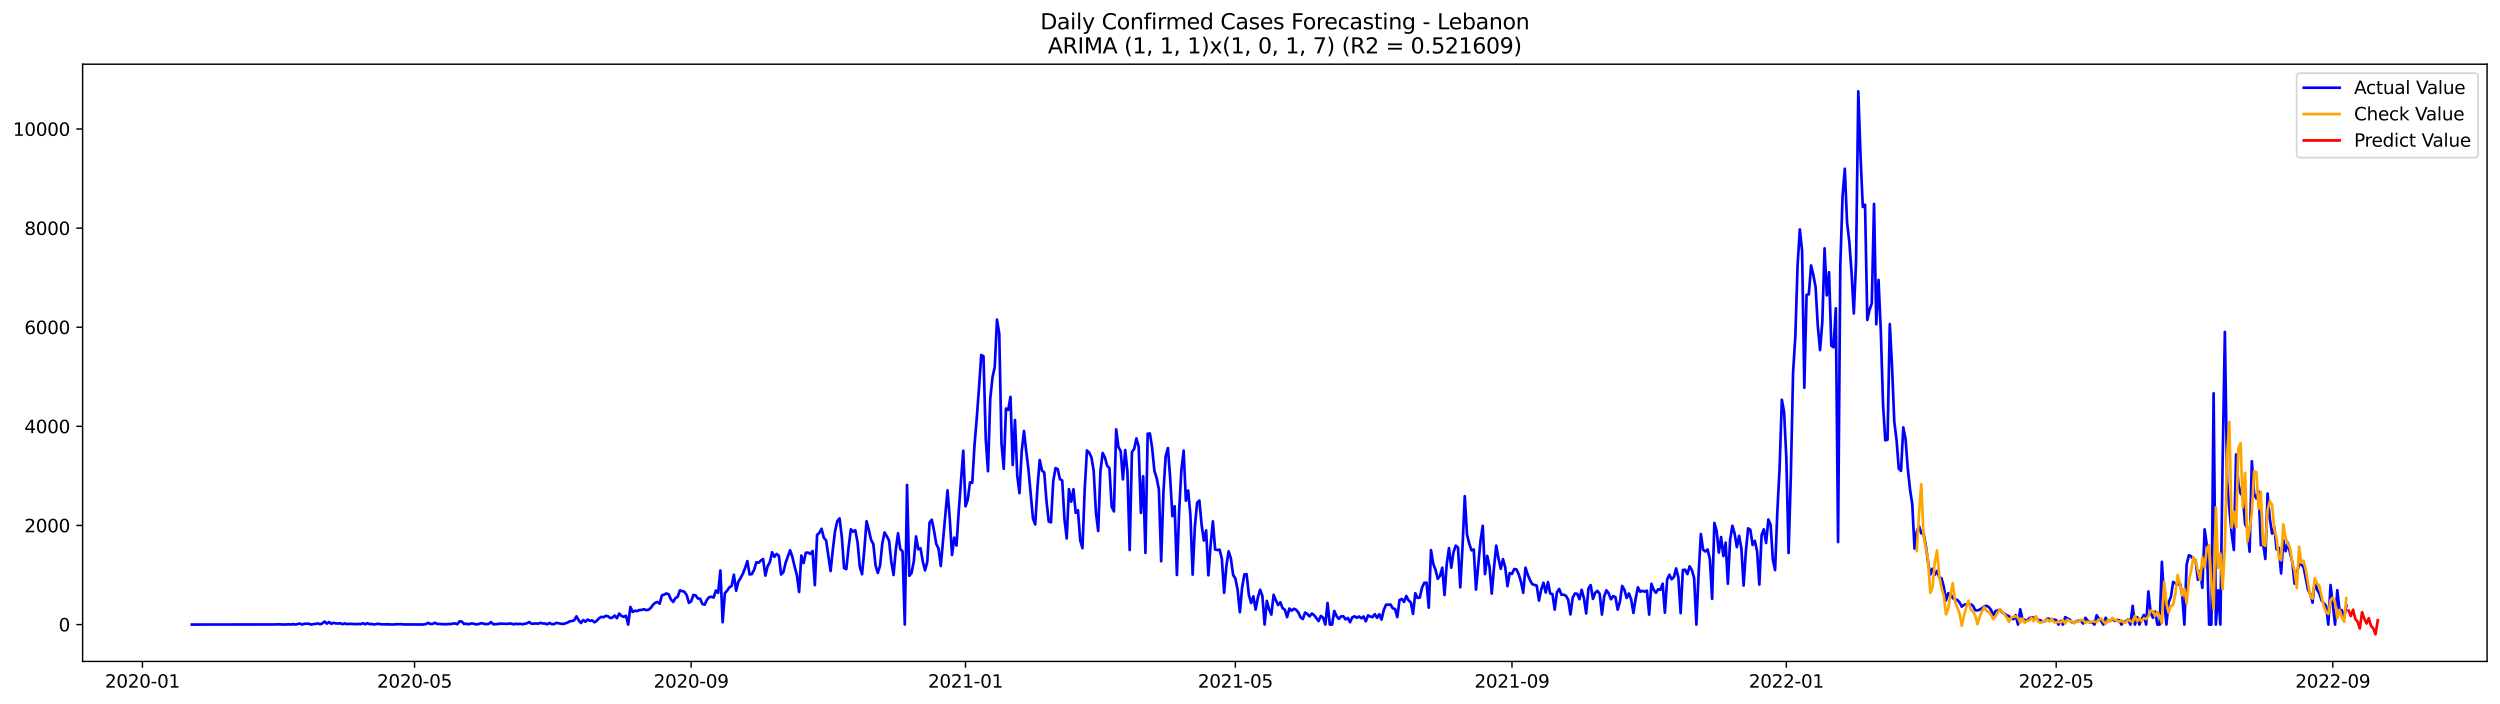 <?xml version="1.0" encoding="utf-8" standalone="no"?>
<!DOCTYPE svg PUBLIC "-//W3C//DTD SVG 1.1//EN"
  "http://www.w3.org/Graphics/SVG/1.1/DTD/svg11.dtd">
<svg xmlns:xlink="http://www.w3.org/1999/xlink" width="1392.412pt" height="392.274pt" viewBox="0 0 1392.412 392.274" xmlns="http://www.w3.org/2000/svg" version="1.1">
 <defs>
  <style type="text/css">*{stroke-linejoin: round; stroke-linecap: butt}</style>
 </defs>
 <g id="figure_1">
  <g id="patch_1">
   <path d="M 0 392.274 
L 1392.412 392.274 
L 1392.412 0 
L 0 0 
z
" style="fill: #ffffff"/>
  </g>
  <g id="axes_1">
   <g id="patch_2">
    <path d="M 46.013 368.396 
L 1385.213 368.396 
L 1385.213 35.755 
L 46.013 35.755 
z
" style="fill: #ffffff"/>
   </g>
   <g id="matplotlib.axis_1">
    <g id="xtick_1">
     <g id="line2d_1">
      <defs>
       <path id="m524a338a5c" d="M 0 0 
L 0 3.5 
" style="stroke: #000000; stroke-width: 0.8"/>
      </defs>
      <g>
       <use xlink:href="#m524a338a5c" x="79.33" y="368.396" style="stroke: #000000; stroke-width: 0.8"/>
      </g>
     </g>
     <g id="text_1">
      <!-- 2020-01 -->
      <g transform="translate(58.438 382.994)scale(0.1 -0.1)">
       <defs>
        <path id="DejaVuSans-32" d="M 1228 531 
L 3431 531 
L 3431 0 
L 469 0 
L 469 531 
Q 828 903 1448 1529 
Q 2069 2156 2228 2338 
Q 2531 2678 2651 2914 
Q 2772 3150 2772 3378 
Q 2772 3750 2511 3984 
Q 2250 4219 1831 4219 
Q 1534 4219 1204 4116 
Q 875 4013 500 3803 
L 500 4441 
Q 881 4594 1212 4672 
Q 1544 4750 1819 4750 
Q 2544 4750 2975 4387 
Q 3406 4025 3406 3419 
Q 3406 3131 3298 2873 
Q 3191 2616 2906 2266 
Q 2828 2175 2409 1742 
Q 1991 1309 1228 531 
z
" transform="scale(0.016)"/>
        <path id="DejaVuSans-30" d="M 2034 4250 
Q 1547 4250 1301 3770 
Q 1056 3291 1056 2328 
Q 1056 1369 1301 889 
Q 1547 409 2034 409 
Q 2525 409 2770 889 
Q 3016 1369 3016 2328 
Q 3016 3291 2770 3770 
Q 2525 4250 2034 4250 
z
M 2034 4750 
Q 2819 4750 3233 4129 
Q 3647 3509 3647 2328 
Q 3647 1150 3233 529 
Q 2819 -91 2034 -91 
Q 1250 -91 836 529 
Q 422 1150 422 2328 
Q 422 3509 836 4129 
Q 1250 4750 2034 4750 
z
" transform="scale(0.016)"/>
        <path id="DejaVuSans-2d" d="M 313 2009 
L 1997 2009 
L 1997 1497 
L 313 1497 
L 313 2009 
z
" transform="scale(0.016)"/>
        <path id="DejaVuSans-31" d="M 794 531 
L 1825 531 
L 1825 4091 
L 703 3866 
L 703 4441 
L 1819 4666 
L 2450 4666 
L 2450 531 
L 3481 531 
L 3481 0 
L 794 0 
L 794 531 
z
" transform="scale(0.016)"/>
       </defs>
       <use xlink:href="#DejaVuSans-32"/>
       <use xlink:href="#DejaVuSans-30" x="63.623"/>
       <use xlink:href="#DejaVuSans-32" x="127.246"/>
       <use xlink:href="#DejaVuSans-30" x="190.869"/>
       <use xlink:href="#DejaVuSans-2d" x="254.492"/>
       <use xlink:href="#DejaVuSans-30" x="290.576"/>
       <use xlink:href="#DejaVuSans-31" x="354.199"/>
      </g>
     </g>
    </g>
    <g id="xtick_2">
     <g id="line2d_2">
      <g>
       <use xlink:href="#m524a338a5c" x="230.885" y="368.396" style="stroke: #000000; stroke-width: 0.8"/>
      </g>
     </g>
     <g id="text_2">
      <!-- 2020-05 -->
      <g transform="translate(209.994 382.994)scale(0.1 -0.1)">
       <defs>
        <path id="DejaVuSans-35" d="M 691 4666 
L 3169 4666 
L 3169 4134 
L 1269 4134 
L 1269 2991 
Q 1406 3038 1543 3061 
Q 1681 3084 1819 3084 
Q 2600 3084 3056 2656 
Q 3513 2228 3513 1497 
Q 3513 744 3044 326 
Q 2575 -91 1722 -91 
Q 1428 -91 1123 -41 
Q 819 9 494 109 
L 494 744 
Q 775 591 1075 516 
Q 1375 441 1709 441 
Q 2250 441 2565 725 
Q 2881 1009 2881 1497 
Q 2881 1984 2565 2268 
Q 2250 2553 1709 2553 
Q 1456 2553 1204 2497 
Q 953 2441 691 2322 
L 691 4666 
z
" transform="scale(0.016)"/>
       </defs>
       <use xlink:href="#DejaVuSans-32"/>
       <use xlink:href="#DejaVuSans-30" x="63.623"/>
       <use xlink:href="#DejaVuSans-32" x="127.246"/>
       <use xlink:href="#DejaVuSans-30" x="190.869"/>
       <use xlink:href="#DejaVuSans-2d" x="254.492"/>
       <use xlink:href="#DejaVuSans-30" x="290.576"/>
       <use xlink:href="#DejaVuSans-35" x="354.199"/>
      </g>
     </g>
    </g>
    <g id="xtick_3">
     <g id="line2d_3">
      <g>
       <use xlink:href="#m524a338a5c" x="384.946" y="368.396" style="stroke: #000000; stroke-width: 0.8"/>
      </g>
     </g>
     <g id="text_3">
      <!-- 2020-09 -->
      <g transform="translate(364.054 382.994)scale(0.1 -0.1)">
       <defs>
        <path id="DejaVuSans-39" d="M 703 97 
L 703 672 
Q 941 559 1184 500 
Q 1428 441 1663 441 
Q 2288 441 2617 861 
Q 2947 1281 2994 2138 
Q 2813 1869 2534 1725 
Q 2256 1581 1919 1581 
Q 1219 1581 811 2004 
Q 403 2428 403 3163 
Q 403 3881 828 4315 
Q 1253 4750 1959 4750 
Q 2769 4750 3195 4129 
Q 3622 3509 3622 2328 
Q 3622 1225 3098 567 
Q 2575 -91 1691 -91 
Q 1453 -91 1209 -44 
Q 966 3 703 97 
z
M 1959 2075 
Q 2384 2075 2632 2365 
Q 2881 2656 2881 3163 
Q 2881 3666 2632 3958 
Q 2384 4250 1959 4250 
Q 1534 4250 1286 3958 
Q 1038 3666 1038 3163 
Q 1038 2656 1286 2365 
Q 1534 2075 1959 2075 
z
" transform="scale(0.016)"/>
       </defs>
       <use xlink:href="#DejaVuSans-32"/>
       <use xlink:href="#DejaVuSans-30" x="63.623"/>
       <use xlink:href="#DejaVuSans-32" x="127.246"/>
       <use xlink:href="#DejaVuSans-30" x="190.869"/>
       <use xlink:href="#DejaVuSans-2d" x="254.492"/>
       <use xlink:href="#DejaVuSans-30" x="290.576"/>
       <use xlink:href="#DejaVuSans-39" x="354.199"/>
      </g>
     </g>
    </g>
    <g id="xtick_4">
     <g id="line2d_4">
      <g>
       <use xlink:href="#m524a338a5c" x="537.754" y="368.396" style="stroke: #000000; stroke-width: 0.8"/>
      </g>
     </g>
     <g id="text_4">
      <!-- 2021-01 -->
      <g transform="translate(516.863 382.994)scale(0.1 -0.1)">
       <use xlink:href="#DejaVuSans-32"/>
       <use xlink:href="#DejaVuSans-30" x="63.623"/>
       <use xlink:href="#DejaVuSans-32" x="127.246"/>
       <use xlink:href="#DejaVuSans-31" x="190.869"/>
       <use xlink:href="#DejaVuSans-2d" x="254.492"/>
       <use xlink:href="#DejaVuSans-30" x="290.576"/>
       <use xlink:href="#DejaVuSans-31" x="354.199"/>
      </g>
     </g>
    </g>
    <g id="xtick_5">
     <g id="line2d_5">
      <g>
       <use xlink:href="#m524a338a5c" x="688.057" y="368.396" style="stroke: #000000; stroke-width: 0.8"/>
      </g>
     </g>
     <g id="text_5">
      <!-- 2021-05 -->
      <g transform="translate(667.166 382.994)scale(0.1 -0.1)">
       <use xlink:href="#DejaVuSans-32"/>
       <use xlink:href="#DejaVuSans-30" x="63.623"/>
       <use xlink:href="#DejaVuSans-32" x="127.246"/>
       <use xlink:href="#DejaVuSans-31" x="190.869"/>
       <use xlink:href="#DejaVuSans-2d" x="254.492"/>
       <use xlink:href="#DejaVuSans-30" x="290.576"/>
       <use xlink:href="#DejaVuSans-35" x="354.199"/>
      </g>
     </g>
    </g>
    <g id="xtick_6">
     <g id="line2d_6">
      <g>
       <use xlink:href="#m524a338a5c" x="842.118" y="368.396" style="stroke: #000000; stroke-width: 0.8"/>
      </g>
     </g>
     <g id="text_6">
      <!-- 2021-09 -->
      <g transform="translate(821.226 382.994)scale(0.1 -0.1)">
       <use xlink:href="#DejaVuSans-32"/>
       <use xlink:href="#DejaVuSans-30" x="63.623"/>
       <use xlink:href="#DejaVuSans-32" x="127.246"/>
       <use xlink:href="#DejaVuSans-31" x="190.869"/>
       <use xlink:href="#DejaVuSans-2d" x="254.492"/>
       <use xlink:href="#DejaVuSans-30" x="290.576"/>
       <use xlink:href="#DejaVuSans-39" x="354.199"/>
      </g>
     </g>
    </g>
    <g id="xtick_7">
     <g id="line2d_7">
      <g>
       <use xlink:href="#m524a338a5c" x="994.926" y="368.396" style="stroke: #000000; stroke-width: 0.8"/>
      </g>
     </g>
     <g id="text_7">
      <!-- 2022-01 -->
      <g transform="translate(974.034 382.994)scale(0.1 -0.1)">
       <use xlink:href="#DejaVuSans-32"/>
       <use xlink:href="#DejaVuSans-30" x="63.623"/>
       <use xlink:href="#DejaVuSans-32" x="127.246"/>
       <use xlink:href="#DejaVuSans-32" x="190.869"/>
       <use xlink:href="#DejaVuSans-2d" x="254.492"/>
       <use xlink:href="#DejaVuSans-30" x="290.576"/>
       <use xlink:href="#DejaVuSans-31" x="354.199"/>
      </g>
     </g>
    </g>
    <g id="xtick_8">
     <g id="line2d_8">
      <g>
       <use xlink:href="#m524a338a5c" x="1145.229" y="368.396" style="stroke: #000000; stroke-width: 0.8"/>
      </g>
     </g>
     <g id="text_8">
      <!-- 2022-05 -->
      <g transform="translate(1124.337 382.994)scale(0.1 -0.1)">
       <use xlink:href="#DejaVuSans-32"/>
       <use xlink:href="#DejaVuSans-30" x="63.623"/>
       <use xlink:href="#DejaVuSans-32" x="127.246"/>
       <use xlink:href="#DejaVuSans-32" x="190.869"/>
       <use xlink:href="#DejaVuSans-2d" x="254.492"/>
       <use xlink:href="#DejaVuSans-30" x="290.576"/>
       <use xlink:href="#DejaVuSans-35" x="354.199"/>
      </g>
     </g>
    </g>
    <g id="xtick_9">
     <g id="line2d_9">
      <g>
       <use xlink:href="#m524a338a5c" x="1299.289" y="368.396" style="stroke: #000000; stroke-width: 0.8"/>
      </g>
     </g>
     <g id="text_9">
      <!-- 2022-09 -->
      <g transform="translate(1278.398 382.994)scale(0.1 -0.1)">
       <use xlink:href="#DejaVuSans-32"/>
       <use xlink:href="#DejaVuSans-30" x="63.623"/>
       <use xlink:href="#DejaVuSans-32" x="127.246"/>
       <use xlink:href="#DejaVuSans-32" x="190.869"/>
       <use xlink:href="#DejaVuSans-2d" x="254.492"/>
       <use xlink:href="#DejaVuSans-30" x="290.576"/>
       <use xlink:href="#DejaVuSans-39" x="354.199"/>
      </g>
     </g>
    </g>
   </g>
   <g id="matplotlib.axis_2">
    <g id="ytick_1">
     <g id="line2d_10">
      <defs>
       <path id="m28ff5917d0" d="M 0 0 
L -3.5 0 
" style="stroke: #000000; stroke-width: 0.8"/>
      </defs>
      <g>
       <use xlink:href="#m28ff5917d0" x="46.013" y="347.859" style="stroke: #000000; stroke-width: 0.8"/>
      </g>
     </g>
     <g id="text_10">
      <!-- 0 -->
      <g transform="translate(32.65 351.658)scale(0.1 -0.1)">
       <use xlink:href="#DejaVuSans-30"/>
      </g>
     </g>
    </g>
    <g id="ytick_2">
     <g id="line2d_11">
      <g>
       <use xlink:href="#m28ff5917d0" x="46.013" y="292.657" style="stroke: #000000; stroke-width: 0.8"/>
      </g>
     </g>
     <g id="text_11">
      <!-- 2000 -->
      <g transform="translate(13.562 296.456)scale(0.1 -0.1)">
       <use xlink:href="#DejaVuSans-32"/>
       <use xlink:href="#DejaVuSans-30" x="63.623"/>
       <use xlink:href="#DejaVuSans-30" x="127.246"/>
       <use xlink:href="#DejaVuSans-30" x="190.869"/>
      </g>
     </g>
    </g>
    <g id="ytick_3">
     <g id="line2d_12">
      <g>
       <use xlink:href="#m28ff5917d0" x="46.013" y="237.456" style="stroke: #000000; stroke-width: 0.8"/>
      </g>
     </g>
     <g id="text_12">
      <!-- 4000 -->
      <g transform="translate(13.562 241.255)scale(0.1 -0.1)">
       <defs>
        <path id="DejaVuSans-34" d="M 2419 4116 
L 825 1625 
L 2419 1625 
L 2419 4116 
z
M 2253 4666 
L 3047 4666 
L 3047 1625 
L 3713 1625 
L 3713 1100 
L 3047 1100 
L 3047 0 
L 2419 0 
L 2419 1100 
L 313 1100 
L 313 1709 
L 2253 4666 
z
" transform="scale(0.016)"/>
       </defs>
       <use xlink:href="#DejaVuSans-34"/>
       <use xlink:href="#DejaVuSans-30" x="63.623"/>
       <use xlink:href="#DejaVuSans-30" x="127.246"/>
       <use xlink:href="#DejaVuSans-30" x="190.869"/>
      </g>
     </g>
    </g>
    <g id="ytick_4">
     <g id="line2d_13">
      <g>
       <use xlink:href="#m28ff5917d0" x="46.013" y="182.255" style="stroke: #000000; stroke-width: 0.8"/>
      </g>
     </g>
     <g id="text_13">
      <!-- 6000 -->
      <g transform="translate(13.562 186.054)scale(0.1 -0.1)">
       <defs>
        <path id="DejaVuSans-36" d="M 2113 2584 
Q 1688 2584 1439 2293 
Q 1191 2003 1191 1497 
Q 1191 994 1439 701 
Q 1688 409 2113 409 
Q 2538 409 2786 701 
Q 3034 994 3034 1497 
Q 3034 2003 2786 2293 
Q 2538 2584 2113 2584 
z
M 3366 4563 
L 3366 3988 
Q 3128 4100 2886 4159 
Q 2644 4219 2406 4219 
Q 1781 4219 1451 3797 
Q 1122 3375 1075 2522 
Q 1259 2794 1537 2939 
Q 1816 3084 2150 3084 
Q 2853 3084 3261 2657 
Q 3669 2231 3669 1497 
Q 3669 778 3244 343 
Q 2819 -91 2113 -91 
Q 1303 -91 875 529 
Q 447 1150 447 2328 
Q 447 3434 972 4092 
Q 1497 4750 2381 4750 
Q 2619 4750 2861 4703 
Q 3103 4656 3366 4563 
z
" transform="scale(0.016)"/>
       </defs>
       <use xlink:href="#DejaVuSans-36"/>
       <use xlink:href="#DejaVuSans-30" x="63.623"/>
       <use xlink:href="#DejaVuSans-30" x="127.246"/>
       <use xlink:href="#DejaVuSans-30" x="190.869"/>
      </g>
     </g>
    </g>
    <g id="ytick_5">
     <g id="line2d_14">
      <g>
       <use xlink:href="#m28ff5917d0" x="46.013" y="127.053" style="stroke: #000000; stroke-width: 0.8"/>
      </g>
     </g>
     <g id="text_14">
      <!-- 8000 -->
      <g transform="translate(13.562 130.853)scale(0.1 -0.1)">
       <defs>
        <path id="DejaVuSans-38" d="M 2034 2216 
Q 1584 2216 1326 1975 
Q 1069 1734 1069 1313 
Q 1069 891 1326 650 
Q 1584 409 2034 409 
Q 2484 409 2743 651 
Q 3003 894 3003 1313 
Q 3003 1734 2745 1975 
Q 2488 2216 2034 2216 
z
M 1403 2484 
Q 997 2584 770 2862 
Q 544 3141 544 3541 
Q 544 4100 942 4425 
Q 1341 4750 2034 4750 
Q 2731 4750 3128 4425 
Q 3525 4100 3525 3541 
Q 3525 3141 3298 2862 
Q 3072 2584 2669 2484 
Q 3125 2378 3379 2068 
Q 3634 1759 3634 1313 
Q 3634 634 3220 271 
Q 2806 -91 2034 -91 
Q 1263 -91 848 271 
Q 434 634 434 1313 
Q 434 1759 690 2068 
Q 947 2378 1403 2484 
z
M 1172 3481 
Q 1172 3119 1398 2916 
Q 1625 2713 2034 2713 
Q 2441 2713 2670 2916 
Q 2900 3119 2900 3481 
Q 2900 3844 2670 4047 
Q 2441 4250 2034 4250 
Q 1625 4250 1398 4047 
Q 1172 3844 1172 3481 
z
" transform="scale(0.016)"/>
       </defs>
       <use xlink:href="#DejaVuSans-38"/>
       <use xlink:href="#DejaVuSans-30" x="63.623"/>
       <use xlink:href="#DejaVuSans-30" x="127.246"/>
       <use xlink:href="#DejaVuSans-30" x="190.869"/>
      </g>
     </g>
    </g>
    <g id="ytick_6">
     <g id="line2d_15">
      <g>
       <use xlink:href="#m28ff5917d0" x="46.013" y="71.852" style="stroke: #000000; stroke-width: 0.8"/>
      </g>
     </g>
     <g id="text_15">
      <!-- 10000 -->
      <g transform="translate(7.2 75.651)scale(0.1 -0.1)">
       <use xlink:href="#DejaVuSans-31"/>
       <use xlink:href="#DejaVuSans-30" x="63.623"/>
       <use xlink:href="#DejaVuSans-30" x="127.246"/>
       <use xlink:href="#DejaVuSans-30" x="190.869"/>
       <use xlink:href="#DejaVuSans-30" x="254.492"/>
      </g>
     </g>
    </g>
   </g>
   <g id="line2d_16">
    <path d="M 106.885 347.859 
L 153.229 347.803 
L 154.481 347.693 
L 158.239 347.859 
L 160.744 347.693 
L 161.996 347.859 
L 163.249 347.583 
L 164.501 347.859 
L 167.006 347.307 
L 168.259 347.859 
L 169.511 347.417 
L 172.017 347.389 
L 173.269 347.859 
L 174.522 347.583 
L 175.774 347.5 
L 177.027 347.196 
L 178.279 347.693 
L 179.532 347.196 
L 180.784 346.175 
L 182.037 347.334 
L 183.289 346.451 
L 184.542 347.445 
L 185.794 346.893 
L 187.047 347.224 
L 188.299 347.279 
L 189.552 347.141 
L 190.804 347.638 
L 192.057 347.196 
L 193.309 347.61 
L 194.562 347.445 
L 197.067 347.527 
L 198.32 347.665 
L 199.572 347.472 
L 200.825 347.665 
L 202.077 347.086 
L 203.33 347.693 
L 204.582 347.113 
L 205.835 347.583 
L 207.087 347.555 
L 208.34 347.803 
L 210.845 347.389 
L 212.097 347.721 
L 217.107 347.748 
L 218.36 347.859 
L 220.865 347.693 
L 223.37 347.638 
L 224.623 347.776 
L 235.895 347.831 
L 237.148 347.61 
L 238.4 346.92 
L 239.653 347.527 
L 240.905 347.5 
L 242.158 346.865 
L 243.41 347.472 
L 248.421 347.721 
L 249.673 347.555 
L 250.926 347.61 
L 252.178 347.307 
L 253.431 347.224 
L 254.683 347.665 
L 255.936 346.12 
L 257.188 346.147 
L 258.441 347.555 
L 259.693 347.389 
L 260.946 347.721 
L 262.198 347.279 
L 263.451 347.279 
L 264.703 347.665 
L 265.956 347.748 
L 267.208 347.334 
L 268.461 347.058 
L 269.714 347.5 
L 270.966 347.61 
L 272.219 347.472 
L 273.471 346.479 
L 274.724 347.693 
L 277.229 347.555 
L 278.481 347.334 
L 282.239 347.472 
L 283.491 347.307 
L 284.744 347.307 
L 285.996 347.748 
L 287.249 347.362 
L 288.501 347.61 
L 289.754 347.417 
L 291.006 347.693 
L 293.511 347.141 
L 294.764 346.451 
L 296.017 347.417 
L 298.522 347.251 
L 299.774 347.362 
L 301.027 346.893 
L 302.279 347.251 
L 303.532 347.279 
L 304.784 347.721 
L 306.037 346.948 
L 307.289 347.583 
L 308.542 347.638 
L 309.794 346.92 
L 312.299 347.362 
L 313.552 347.527 
L 314.804 347.251 
L 316.057 346.782 
L 317.309 346.065 
L 318.562 345.899 
L 319.815 345.485 
L 321.067 343.277 
L 322.32 345.512 
L 323.572 346.975 
L 324.825 345.347 
L 326.077 346.285 
L 327.33 345.071 
L 328.582 345.789 
L 329.835 345.54 
L 331.087 346.589 
L 332.34 345.789 
L 333.592 344.436 
L 334.845 343.553 
L 336.097 343.801 
L 337.35 343.028 
L 338.602 343.222 
L 339.855 344.215 
L 341.107 343.967 
L 342.36 342.835 
L 343.613 344.298 
L 344.865 341.759 
L 346.118 343.028 
L 347.37 343.58 
L 348.623 342.973 
L 349.875 347.859 
L 351.128 338.06 
L 352.38 340.82 
L 353.633 340.158 
L 354.885 340.351 
L 356.138 339.744 
L 357.39 339.716 
L 358.643 339.33 
L 359.895 339.799 
L 361.148 339.634 
L 362.4 338.64 
L 363.653 336.901 
L 364.905 335.742 
L 366.158 335.273 
L 367.41 336.239 
L 368.663 331.602 
L 369.916 331.16 
L 371.168 330.525 
L 372.421 330.995 
L 373.673 333.865 
L 374.926 335.245 
L 376.178 333.175 
L 377.431 332.375 
L 378.683 328.842 
L 381.188 329.587 
L 382.441 331.436 
L 383.693 335.769 
L 384.946 334.914 
L 386.198 331.353 
L 387.451 331.629 
L 388.703 333.313 
L 389.956 333.479 
L 391.208 336.404 
L 392.461 336.818 
L 393.714 334.113 
L 394.966 332.595 
L 396.219 332.402 
L 397.471 332.789 
L 398.724 328.925 
L 399.976 330.167 
L 401.229 317.746 
L 402.481 346.534 
L 403.734 330.36 
L 404.986 328.952 
L 406.239 327.158 
L 407.491 326.358 
L 408.744 320.092 
L 409.996 328.98 
L 411.249 323.984 
L 412.501 321.914 
L 413.754 319.513 
L 415.006 316.311 
L 416.259 312.53 
L 417.511 319.927 
L 418.764 319.761 
L 420.017 317.36 
L 421.269 313.165 
L 422.522 313.413 
L 423.774 312.226 
L 425.027 311.398 
L 426.279 320.589 
L 427.532 315.428 
L 428.784 313.054 
L 430.037 307.589 
L 431.289 310.128 
L 432.542 308.5 
L 433.794 309.549 
L 435.047 319.982 
L 436.299 318.712 
L 437.552 313.496 
L 440.057 306.485 
L 441.309 310.101 
L 442.562 315.538 
L 443.815 320.203 
L 445.067 329.697 
L 446.32 309.438 
L 447.572 313.606 
L 448.825 307.838 
L 450.077 307.782 
L 451.33 308.472 
L 452.582 306.899 
L 453.835 325.888 
L 455.087 297.929 
L 456.34 296.797 
L 457.592 294.506 
L 458.845 299.53 
L 460.097 300.965 
L 462.602 318.05 
L 463.855 306.126 
L 465.107 295.749 
L 466.36 290.201 
L 467.613 288.738 
L 468.865 299.033 
L 470.118 316.421 
L 471.37 316.973 
L 472.623 305.022 
L 473.875 294.81 
L 475.128 296.135 
L 476.38 295.307 
L 477.633 302.041 
L 478.885 315.759 
L 480.138 319.816 
L 481.39 306.264 
L 482.643 290.339 
L 483.895 295.169 
L 485.148 300.689 
L 486.4 302.925 
L 487.653 314.931 
L 488.905 319.126 
L 490.158 315.069 
L 491.41 302.704 
L 492.663 296.549 
L 493.916 298.674 
L 495.168 301.048 
L 496.421 312.916 
L 497.673 320.258 
L 498.926 306.154 
L 500.178 297.018 
L 501.431 305.906 
L 502.683 307.065 
L 503.936 347.859 
L 505.188 270.108 
L 506.441 320.7 
L 507.693 319.181 
L 508.946 312.695 
L 510.198 298.785 
L 511.451 305.961 
L 512.703 305.354 
L 513.956 312.668 
L 515.208 317.691 
L 516.461 312.971 
L 517.714 291.112 
L 518.966 289.456 
L 520.219 295.555 
L 521.471 302.98 
L 522.724 305.519 
L 523.976 315.235 
L 527.734 273.116 
L 528.986 288.904 
L 530.239 309.135 
L 531.491 299.447 
L 532.744 303.863 
L 533.996 284.432 
L 536.501 251.063 
L 537.754 282.031 
L 539.006 278.305 
L 540.259 268.645 
L 541.511 268.893 
L 542.764 247.944 
L 544.017 232.874 
L 545.269 216.093 
L 546.522 197.711 
L 547.774 198.429 
L 549.027 244.549 
L 550.279 262.435 
L 551.532 222.082 
L 552.784 210.186 
L 554.037 204.446 
L 555.289 178.004 
L 556.542 185.788 
L 557.794 247.006 
L 559.047 261.082 
L 560.299 227.547 
L 561.552 228.293 
L 562.804 221.061 
L 564.057 258.984 
L 565.309 233.978 
L 566.562 264.781 
L 567.815 274.662 
L 569.067 251.118 
L 570.32 240.05 
L 571.572 251.339 
L 572.825 261.607 
L 575.33 288.821 
L 576.582 292.105 
L 577.835 271.405 
L 579.087 256.224 
L 580.34 262.103 
L 581.592 263.097 
L 582.845 278.967 
L 584.097 290.422 
L 585.35 290.918 
L 586.602 268.203 
L 587.855 260.723 
L 589.107 261.303 
L 590.36 266.878 
L 591.612 267.651 
L 592.865 289.069 
L 594.118 299.861 
L 595.37 272.426 
L 596.623 279.437 
L 597.875 272.509 
L 599.128 285.619 
L 600.38 284.211 
L 601.633 300.882 
L 602.885 305.326 
L 604.138 272.702 
L 605.39 250.897 
L 606.643 252.112 
L 607.895 254.762 
L 609.148 262.297 
L 610.4 285.536 
L 611.653 295.749 
L 612.905 262.352 
L 614.158 252.277 
L 615.41 254.872 
L 616.663 259.481 
L 617.916 260.696 
L 619.168 282.279 
L 620.421 284.846 
L 621.673 239.14 
L 622.926 249.021 
L 624.178 251.201 
L 625.431 266.989 
L 626.683 250.621 
L 627.936 262.683 
L 629.188 306.32 
L 630.441 251.808 
L 631.693 250.042 
L 632.946 244.163 
L 634.198 248.827 
L 635.451 285.674 
L 636.703 265.25 
L 637.956 307.948 
L 639.208 241.568 
L 640.461 241.43 
L 641.714 249.6 
L 642.966 262.297 
L 644.219 266.243 
L 645.471 272.674 
L 646.724 312.613 
L 647.976 274.22 
L 649.229 254.21 
L 650.481 249.545 
L 651.734 266.078 
L 652.986 287.468 
L 654.239 281.948 
L 655.491 320.23 
L 656.744 284.487 
L 657.996 261.745 
L 659.249 250.98 
L 660.501 278.857 
L 661.754 273.199 
L 663.006 286.778 
L 664.259 320.037 
L 665.511 293.071 
L 666.764 279.961 
L 668.017 278.829 
L 669.269 292.436 
L 670.522 301.075 
L 671.774 295.417 
L 673.027 320.396 
L 674.279 303.477 
L 675.532 290.394 
L 676.784 306.126 
L 678.037 306.347 
L 679.289 306.154 
L 680.542 311.315 
L 681.794 330.139 
L 683.047 315.235 
L 684.299 307.065 
L 685.552 310.984 
L 686.804 320.23 
L 688.057 322.19 
L 689.309 328.538 
L 690.562 340.986 
L 691.815 327.213 
L 693.067 319.927 
L 694.32 319.789 
L 695.572 331.298 
L 696.825 335.852 
L 698.077 332.126 
L 699.33 339.523 
L 700.582 332.844 
L 701.835 328.455 
L 703.087 331.85 
L 704.34 347.859 
L 705.592 334.665 
L 706.845 339.385 
L 708.097 342.311 
L 709.35 331.298 
L 710.602 334.362 
L 711.855 336.984 
L 713.107 335.438 
L 714.36 338.723 
L 715.612 339.578 
L 716.865 343.718 
L 718.118 338.944 
L 719.37 340.13 
L 720.623 339.054 
L 721.875 339.634 
L 723.128 341.124 
L 724.38 343.856 
L 725.633 344.795 
L 726.885 341.179 
L 728.138 341.952 
L 729.39 343.304 
L 730.643 341.704 
L 731.895 342.587 
L 734.4 345.899 
L 735.653 343.084 
L 736.905 344.022 
L 738.158 347.859 
L 739.41 335.852 
L 740.663 347.859 
L 741.916 347.859 
L 743.168 340.296 
L 744.421 343.166 
L 745.673 344.684 
L 746.926 343.304 
L 748.178 343.222 
L 749.431 344.988 
L 750.683 344.16 
L 751.936 346.589 
L 753.188 343.801 
L 754.441 343.249 
L 755.693 344.077 
L 756.946 343.36 
L 758.198 344.381 
L 759.451 343.36 
L 760.703 346.037 
L 761.956 342.752 
L 763.208 343.415 
L 764.461 343.718 
L 765.714 342.062 
L 766.966 344.077 
L 768.219 342.145 
L 769.471 345.071 
L 770.724 339.744 
L 771.976 336.791 
L 773.229 336.818 
L 774.481 336.708 
L 775.734 338.833 
L 776.986 339.192 
L 778.239 343.718 
L 779.491 334.224 
L 780.744 333.589 
L 781.996 335.3 
L 783.249 331.933 
L 784.501 334.389 
L 785.754 335.438 
L 787.006 341.924 
L 788.259 330.415 
L 789.511 332.982 
L 790.764 332.871 
L 792.017 327.324 
L 793.269 324.591 
L 794.522 324.564 
L 795.774 338.447 
L 797.027 306.402 
L 798.279 314.075 
L 799.532 317.387 
L 800.784 322.383 
L 802.037 320.7 
L 803.289 316.201 
L 804.542 331.381 
L 805.794 313.91 
L 807.047 305.298 
L 808.299 316.173 
L 809.552 307.534 
L 810.804 303.891 
L 812.057 305.022 
L 813.309 327.13 
L 814.562 304.857 
L 815.815 276.345 
L 817.067 297.708 
L 818.32 302.814 
L 819.572 306.513 
L 820.825 306.044 
L 822.077 328.372 
L 824.582 301.241 
L 825.835 292.85 
L 827.087 319.733 
L 828.34 309.604 
L 829.592 315.483 
L 830.845 330.636 
L 832.097 316.145 
L 833.35 303.891 
L 834.602 311.094 
L 835.855 316.835 
L 837.107 311.426 
L 838.36 316.035 
L 839.612 326.468 
L 840.865 319.154 
L 842.118 319.651 
L 843.37 316.918 
L 844.623 317.167 
L 845.875 319.844 
L 847.128 324.012 
L 848.38 330.167 
L 849.633 316.173 
L 850.885 320.037 
L 852.138 323.018 
L 853.39 325.364 
L 855.895 326.192 
L 857.148 334.5 
L 858.4 328.372 
L 859.653 324.564 
L 860.905 330.001 
L 862.158 324.205 
L 863.41 330.581 
L 864.663 330.857 
L 865.916 339.523 
L 867.168 329.863 
L 868.421 328.041 
L 869.673 331.243 
L 870.926 331.215 
L 872.178 331.85 
L 873.431 334.058 
L 874.683 342.2 
L 875.936 332.871 
L 877.188 330.581 
L 878.441 330.719 
L 879.693 333.699 
L 880.946 328.483 
L 882.198 333.258 
L 883.451 341.676 
L 884.703 327.765 
L 885.956 325.888 
L 887.208 333.534 
L 888.461 330.194 
L 889.714 329.09 
L 890.966 330.774 
L 892.219 342.283 
L 893.471 332.181 
L 894.724 328.759 
L 895.976 330.498 
L 897.229 333.782 
L 898.481 332.016 
L 899.734 332.568 
L 900.986 339.578 
L 902.239 335.162 
L 903.491 326.385 
L 904.744 328.538 
L 905.996 333.009 
L 907.249 330.553 
L 908.501 333.865 
L 909.754 341.372 
L 911.006 333.313 
L 912.259 327.13 
L 913.511 329.559 
L 914.764 329.09 
L 916.017 329.532 
L 917.269 328.952 
L 918.522 342.311 
L 919.774 325.171 
L 921.027 328.483 
L 922.279 330.139 
L 923.532 328.179 
L 924.784 328.51 
L 926.037 325.116 
L 927.289 341.234 
L 928.542 322.77 
L 929.794 320.147 
L 931.047 322.632 
L 932.299 321.39 
L 933.552 316.587 
L 934.804 321.721 
L 936.057 341.483 
L 937.309 317.443 
L 938.562 317.332 
L 939.815 319.761 
L 941.067 315.428 
L 942.32 317.498 
L 943.572 321.997 
L 944.825 347.859 
L 946.077 319.209 
L 947.33 297.432 
L 948.582 306.182 
L 949.835 307.175 
L 951.087 306.044 
L 952.34 311.453 
L 953.592 333.561 
L 954.845 291.25 
L 956.097 295.638 
L 957.35 307.782 
L 958.602 299.143 
L 959.855 309.714 
L 961.107 302.207 
L 962.36 325.116 
L 963.612 300.744 
L 964.865 292.823 
L 966.118 297.184 
L 967.37 304.719 
L 968.623 298.453 
L 969.875 305.381 
L 971.128 326.137 
L 972.38 307.175 
L 973.633 294.286 
L 974.885 295.086 
L 976.138 303.532 
L 977.39 301.213 
L 978.643 307.037 
L 979.895 325.612 
L 981.148 298.012 
L 982.4 294.81 
L 983.653 302.428 
L 984.905 289.373 
L 986.158 292.188 
L 987.41 311.674 
L 988.663 317.498 
L 989.916 284.929 
L 991.168 260.834 
L 992.421 222.634 
L 993.673 229.452 
L 994.926 255.176 
L 996.178 307.976 
L 997.431 265.222 
L 998.683 207.454 
L 999.936 187.278 
L 1001.188 147.837 
L 1002.441 127.771 
L 1003.693 139.556 
L 1004.946 215.927 
L 1006.198 164.231 
L 1007.451 163.9 
L 1008.703 147.864 
L 1009.956 153.081 
L 1011.208 159.87 
L 1012.461 181.73 
L 1013.714 194.979 
L 1014.966 179.246 
L 1016.219 138.314 
L 1017.471 164.507 
L 1018.724 151.618 
L 1019.976 192.522 
L 1021.229 193.405 
L 1022.481 171.739 
L 1023.734 301.903 
L 1024.986 147.754 
L 1026.239 109.416 
L 1027.491 93.96 
L 1028.744 123.852 
L 1029.996 134.616 
L 1031.249 151.756 
L 1032.501 174.554 
L 1033.754 145.987 
L 1035.006 50.876 
L 1036.259 87.143 
L 1037.511 115.268 
L 1038.764 114.026 
L 1040.017 178.197 
L 1041.269 172.567 
L 1042.522 168.951 
L 1043.774 113.584 
L 1045.027 180.599 
L 1046.279 155.924 
L 1047.532 184.049 
L 1048.784 225.229 
L 1050.037 245.267 
L 1051.289 244.881 
L 1052.542 180.516 
L 1053.794 204.032 
L 1055.047 234.972 
L 1056.299 244.936 
L 1057.552 261.054 
L 1058.804 262.269 
L 1060.057 238.063 
L 1061.309 244.411 
L 1062.562 260.861 
L 1063.815 272.592 
L 1065.067 280.844 
L 1066.32 305.547 
L 1067.572 296.245 
L 1068.825 293.044 
L 1070.077 297.046 
L 1071.33 297.211 
L 1072.582 303.642 
L 1073.835 312.861 
L 1075.087 320.065 
L 1076.34 316.78 
L 1077.592 320.092 
L 1078.845 317.995 
L 1080.097 321.472 
L 1081.35 322.135 
L 1082.602 326.799 
L 1083.855 334.445 
L 1085.107 330.415 
L 1086.36 330.912 
L 1087.612 333.065 
L 1088.865 333.837 
L 1090.118 334.141 
L 1091.37 335.493 
L 1092.623 337.895 
L 1093.875 336.846 
L 1095.128 336.542 
L 1096.38 336.432 
L 1097.633 336.515 
L 1098.885 337.426 
L 1100.138 339.854 
L 1101.39 340.02 
L 1102.643 339.523 
L 1103.895 338.778 
L 1105.148 337.812 
L 1106.4 337.37 
L 1107.653 338.143 
L 1108.905 339.634 
L 1110.158 342.67 
L 1111.41 340.351 
L 1113.916 339.606 
L 1115.168 341.069 
L 1117.673 342.642 
L 1118.926 343.194 
L 1120.178 344.243 
L 1121.431 344.878 
L 1122.683 342.67 
L 1123.936 347.859 
L 1125.188 339.385 
L 1126.441 344.767 
L 1127.693 345.236 
L 1128.946 345.871 
L 1130.198 344.381 
L 1131.451 343.774 
L 1133.956 344.326 
L 1135.208 345.292 
L 1136.461 345.485 
L 1137.714 346.313 
L 1138.966 345.982 
L 1140.219 344.602 
L 1141.471 344.684 
L 1142.724 345.347 
L 1143.976 345.071 
L 1145.229 345.402 
L 1146.481 347.859 
L 1147.734 345.816 
L 1148.986 347.859 
L 1150.239 343.718 
L 1151.491 344.491 
L 1152.744 345.043 
L 1153.996 346.561 
L 1155.249 346.865 
L 1156.501 345.982 
L 1157.754 345.733 
L 1159.006 345.65 
L 1160.259 347.307 
L 1161.511 344.105 
L 1162.764 345.706 
L 1164.017 346.755 
L 1165.269 346.479 
L 1166.522 347.859 
L 1167.774 342.642 
L 1169.027 344.574 
L 1170.279 345.899 
L 1171.532 347.859 
L 1172.784 344.077 
L 1174.037 345.927 
L 1175.289 345.623 
L 1176.542 344.878 
L 1177.794 345.871 
L 1179.047 345.264 
L 1180.299 345.568 
L 1181.552 347.859 
L 1182.804 346.451 
L 1184.057 346.037 
L 1185.309 345.016 
L 1186.562 347.859 
L 1187.815 337.453 
L 1189.067 347.859 
L 1190.32 343.691 
L 1191.572 347.859 
L 1192.825 344.795 
L 1194.077 342.476 
L 1195.33 347.859 
L 1196.582 329.394 
L 1197.835 341.29 
L 1199.087 344.05 
L 1200.34 340.655 
L 1201.592 347.859 
L 1202.845 347.859 
L 1204.097 312.916 
L 1205.35 334.334 
L 1206.602 347.859 
L 1207.855 335.521 
L 1209.107 332.485 
L 1210.36 324.094 
L 1211.612 324.95 
L 1212.865 325.585 
L 1214.118 324.784 
L 1215.37 330.995 
L 1216.623 347.859 
L 1217.875 314.462 
L 1219.128 309.245 
L 1220.38 309.852 
L 1221.633 311.426 
L 1222.885 312.116 
L 1224.138 322.88 
L 1225.39 318.077 
L 1226.643 327.379 
L 1227.895 294.838 
L 1229.148 303.891 
L 1230.4 347.859 
L 1231.653 347.859 
L 1232.905 219.074 
L 1234.158 347.859 
L 1235.41 328.786 
L 1236.663 347.859 
L 1237.916 258.184 
L 1239.168 184.877 
L 1240.421 268.01 
L 1241.673 283.383 
L 1242.926 296.797 
L 1244.178 306.32 
L 1245.431 253.133 
L 1246.683 269.39 
L 1247.936 274.827 
L 1249.188 276.373 
L 1250.441 292.05 
L 1251.693 294.12 
L 1252.946 307.258 
L 1254.198 256.914 
L 1255.451 274.855 
L 1256.703 277.642 
L 1257.956 273.751 
L 1259.208 303.642 
L 1260.461 302.511 
L 1261.714 311.315 
L 1262.966 274.91 
L 1264.219 288.986 
L 1265.471 297.184 
L 1266.724 293.899 
L 1267.976 306.044 
L 1269.229 305.133 
L 1270.481 319.375 
L 1271.734 300.772 
L 1272.986 306.982 
L 1274.239 302.207 
L 1275.491 308.031 
L 1276.744 313.165 
L 1277.996 325.088 
L 1280.501 314.213 
L 1281.754 314.489 
L 1283.006 315.814 
L 1285.511 328.483 
L 1286.764 330.719 
L 1288.017 335.659 
L 1289.269 323.487 
L 1290.522 328.4 
L 1291.774 330.525 
L 1293.027 334.389 
L 1295.532 337.453 
L 1296.784 347.859 
L 1298.037 325.861 
L 1300.542 347.859 
L 1301.794 328.704 
L 1303.047 340.103 
L 1304.299 339.772 
L 1305.552 344.16 
L 1306.804 337.343 
L 1306.804 337.343 
" clip-path="url(#pda089dff66)" style="fill: none; stroke: #0000ff; stroke-width: 1.5; stroke-linecap: square"/>
   </g>
   <g id="line2d_17">
    <path d="M 1067.572 306.893 
L 1068.825 286.316 
L 1070.077 269.68 
L 1071.33 297.737 
L 1072.582 305.08 
L 1073.835 311.575 
L 1075.087 330.24 
L 1076.34 327.166 
L 1077.592 313.4 
L 1078.845 306.571 
L 1080.097 320.68 
L 1081.35 327.49 
L 1082.602 331.731 
L 1083.855 342.202 
L 1085.107 338.993 
L 1086.36 330.943 
L 1087.612 324.779 
L 1088.865 334.937 
L 1091.37 341.647 
L 1092.623 348.408 
L 1093.875 342.839 
L 1095.128 338.228 
L 1096.38 334.612 
L 1097.633 339.442 
L 1098.885 340.584 
L 1100.138 342.717 
L 1101.39 347.683 
L 1102.643 343.404 
L 1103.895 340.551 
L 1105.148 338.098 
L 1106.4 340.347 
L 1107.653 340.757 
L 1108.905 342.398 
L 1110.158 344.857 
L 1111.41 343.346 
L 1112.663 341.017 
L 1113.916 339.37 
L 1116.421 342.109 
L 1117.673 343.927 
L 1118.926 346.264 
L 1120.178 343.876 
L 1122.683 343.221 
L 1123.936 343.978 
L 1125.188 346.716 
L 1126.441 344.476 
L 1127.693 346.856 
L 1128.946 345.827 
L 1130.198 345.705 
L 1131.451 343.95 
L 1132.703 346.047 
L 1133.956 343.258 
L 1135.208 346.181 
L 1136.461 346.918 
L 1137.714 346.306 
L 1138.966 345.837 
L 1140.219 345.075 
L 1141.471 346.125 
L 1142.724 344.507 
L 1143.976 346.588 
L 1145.229 346.595 
L 1146.481 346.366 
L 1147.734 346.714 
L 1148.986 345.347 
L 1150.239 347.307 
L 1151.491 345.133 
L 1152.744 345.883 
L 1153.996 346.08 
L 1155.249 347.188 
L 1156.501 346.198 
L 1157.754 346.188 
L 1159.006 345.26 
L 1160.259 345.467 
L 1161.511 346.941 
L 1162.764 346.258 
L 1164.017 346.725 
L 1165.269 346.064 
L 1166.522 346.23 
L 1167.774 346.509 
L 1169.027 345.1 
L 1170.279 344.542 
L 1171.532 346.097 
L 1172.784 347.458 
L 1174.037 345.294 
L 1175.289 346.146 
L 1176.542 344.153 
L 1177.794 345.333 
L 1179.047 345.609 
L 1180.299 346.475 
L 1181.552 345.364 
L 1182.804 346.804 
L 1184.057 346.631 
L 1185.309 345.15 
L 1187.815 346.668 
L 1189.067 343.011 
L 1190.32 346.009 
L 1191.572 344.453 
L 1192.825 346.09 
L 1194.077 344.316 
L 1195.33 344.765 
L 1196.582 343.28 
L 1197.835 340.07 
L 1199.087 340.386 
L 1200.34 343.116 
L 1201.592 340.878 
L 1202.845 342.984 
L 1204.097 347.07 
L 1205.35 324.049 
L 1206.602 336.056 
L 1207.855 341.277 
L 1209.107 337.525 
L 1210.36 336.989 
L 1211.612 330.67 
L 1212.865 320.231 
L 1214.118 325.153 
L 1215.37 331.607 
L 1216.623 327.928 
L 1217.875 336.064 
L 1219.128 323.46 
L 1220.38 317.893 
L 1221.633 310.365 
L 1222.885 312.379 
L 1224.138 317.998 
L 1225.39 323.077 
L 1226.643 310.417 
L 1227.895 316.145 
L 1229.148 305.447 
L 1230.4 303.557 
L 1231.653 324.905 
L 1232.905 339.251 
L 1234.158 282.584 
L 1235.41 316.321 
L 1236.663 308.407 
L 1237.916 328.101 
L 1239.168 304.6 
L 1240.421 253.776 
L 1241.673 234.991 
L 1242.926 293.853 
L 1244.178 285.122 
L 1245.431 293.692 
L 1246.683 249.845 
L 1247.936 246.742 
L 1249.188 282.548 
L 1250.441 263.372 
L 1251.693 301.69 
L 1252.946 295.055 
L 1254.198 285.47 
L 1255.451 262.448 
L 1256.703 263.017 
L 1257.956 283.369 
L 1259.208 274.038 
L 1260.461 303.122 
L 1261.714 304.014 
L 1262.966 284.04 
L 1264.219 279.163 
L 1265.471 281.066 
L 1266.724 295.046 
L 1267.976 299.675 
L 1269.229 310.905 
L 1270.481 312.016 
L 1271.734 292.001 
L 1272.986 299.49 
L 1274.239 302.906 
L 1275.491 305.246 
L 1276.744 313.511 
L 1277.996 317.747 
L 1279.249 327.554 
L 1280.501 304.479 
L 1281.754 313.366 
L 1283.006 312.31 
L 1284.259 317.275 
L 1286.764 332.235 
L 1288.017 333.433 
L 1289.269 322.063 
L 1290.522 324.973 
L 1291.774 326.223 
L 1294.279 337.648 
L 1295.532 340.798 
L 1296.784 341.974 
L 1298.037 334.246 
L 1299.289 332.829 
L 1300.542 335.667 
L 1301.794 344.411 
L 1303.047 339.721 
L 1304.299 343.532 
L 1305.552 346.339 
L 1306.804 333.19 
L 1306.804 333.19 
" clip-path="url(#pda089dff66)" style="fill: none; stroke: #ffa500; stroke-width: 1.5; stroke-linecap: square"/>
   </g>
   <g id="line2d_18">
    <path d="M 1308.057 340 
L 1309.309 343.123 
L 1310.562 339.597 
L 1311.815 344.714 
L 1313.067 346.233 
L 1314.32 350.056 
L 1315.572 340.979 
L 1316.825 344.473 
L 1318.077 347.292 
L 1319.33 344.271 
L 1320.582 348.677 
L 1321.835 349.985 
L 1323.087 353.276 
L 1324.34 345.462 
" clip-path="url(#pda089dff66)" style="fill: none; stroke: #ff0000; stroke-width: 1.5; stroke-linecap: square"/>
   </g>
   <g id="patch_3">
    <path d="M 46.013 368.396 
L 46.013 35.755 
" style="fill: none; stroke: #000000; stroke-width: 0.8; stroke-linejoin: miter; stroke-linecap: square"/>
   </g>
   <g id="patch_4">
    <path d="M 1385.213 368.396 
L 1385.213 35.755 
" style="fill: none; stroke: #000000; stroke-width: 0.8; stroke-linejoin: miter; stroke-linecap: square"/>
   </g>
   <g id="patch_5">
    <path d="M 46.013 368.396 
L 1385.213 368.396 
" style="fill: none; stroke: #000000; stroke-width: 0.8; stroke-linejoin: miter; stroke-linecap: square"/>
   </g>
   <g id="patch_6">
    <path d="M 46.013 35.755 
L 1385.213 35.755 
" style="fill: none; stroke: #000000; stroke-width: 0.8; stroke-linejoin: miter; stroke-linecap: square"/>
   </g>
   <g id="text_16">
    <!-- Daily Confirmed Cases Forecasting - Lebanon -->
    <g transform="translate(579.42 16.318)scale(0.12 -0.12)">
     <defs>
      <path id="DejaVuSans-44" d="M 1259 4147 
L 1259 519 
L 2022 519 
Q 2988 519 3436 956 
Q 3884 1394 3884 2338 
Q 3884 3275 3436 3711 
Q 2988 4147 2022 4147 
L 1259 4147 
z
M 628 4666 
L 1925 4666 
Q 3281 4666 3915 4102 
Q 4550 3538 4550 2338 
Q 4550 1131 3912 565 
Q 3275 0 1925 0 
L 628 0 
L 628 4666 
z
" transform="scale(0.016)"/>
      <path id="DejaVuSans-61" d="M 2194 1759 
Q 1497 1759 1228 1600 
Q 959 1441 959 1056 
Q 959 750 1161 570 
Q 1363 391 1709 391 
Q 2188 391 2477 730 
Q 2766 1069 2766 1631 
L 2766 1759 
L 2194 1759 
z
M 3341 1997 
L 3341 0 
L 2766 0 
L 2766 531 
Q 2569 213 2275 61 
Q 1981 -91 1556 -91 
Q 1019 -91 701 211 
Q 384 513 384 1019 
Q 384 1609 779 1909 
Q 1175 2209 1959 2209 
L 2766 2209 
L 2766 2266 
Q 2766 2663 2505 2880 
Q 2244 3097 1772 3097 
Q 1472 3097 1187 3025 
Q 903 2953 641 2809 
L 641 3341 
Q 956 3463 1253 3523 
Q 1550 3584 1831 3584 
Q 2591 3584 2966 3190 
Q 3341 2797 3341 1997 
z
" transform="scale(0.016)"/>
      <path id="DejaVuSans-69" d="M 603 3500 
L 1178 3500 
L 1178 0 
L 603 0 
L 603 3500 
z
M 603 4863 
L 1178 4863 
L 1178 4134 
L 603 4134 
L 603 4863 
z
" transform="scale(0.016)"/>
      <path id="DejaVuSans-6c" d="M 603 4863 
L 1178 4863 
L 1178 0 
L 603 0 
L 603 4863 
z
" transform="scale(0.016)"/>
      <path id="DejaVuSans-79" d="M 2059 -325 
Q 1816 -950 1584 -1140 
Q 1353 -1331 966 -1331 
L 506 -1331 
L 506 -850 
L 844 -850 
Q 1081 -850 1212 -737 
Q 1344 -625 1503 -206 
L 1606 56 
L 191 3500 
L 800 3500 
L 1894 763 
L 2988 3500 
L 3597 3500 
L 2059 -325 
z
" transform="scale(0.016)"/>
      <path id="DejaVuSans-20" transform="scale(0.016)"/>
      <path id="DejaVuSans-43" d="M 4122 4306 
L 4122 3641 
Q 3803 3938 3442 4084 
Q 3081 4231 2675 4231 
Q 1875 4231 1450 3742 
Q 1025 3253 1025 2328 
Q 1025 1406 1450 917 
Q 1875 428 2675 428 
Q 3081 428 3442 575 
Q 3803 722 4122 1019 
L 4122 359 
Q 3791 134 3420 21 
Q 3050 -91 2638 -91 
Q 1578 -91 968 557 
Q 359 1206 359 2328 
Q 359 3453 968 4101 
Q 1578 4750 2638 4750 
Q 3056 4750 3426 4639 
Q 3797 4528 4122 4306 
z
" transform="scale(0.016)"/>
      <path id="DejaVuSans-6f" d="M 1959 3097 
Q 1497 3097 1228 2736 
Q 959 2375 959 1747 
Q 959 1119 1226 758 
Q 1494 397 1959 397 
Q 2419 397 2687 759 
Q 2956 1122 2956 1747 
Q 2956 2369 2687 2733 
Q 2419 3097 1959 3097 
z
M 1959 3584 
Q 2709 3584 3137 3096 
Q 3566 2609 3566 1747 
Q 3566 888 3137 398 
Q 2709 -91 1959 -91 
Q 1206 -91 779 398 
Q 353 888 353 1747 
Q 353 2609 779 3096 
Q 1206 3584 1959 3584 
z
" transform="scale(0.016)"/>
      <path id="DejaVuSans-6e" d="M 3513 2113 
L 3513 0 
L 2938 0 
L 2938 2094 
Q 2938 2591 2744 2837 
Q 2550 3084 2163 3084 
Q 1697 3084 1428 2787 
Q 1159 2491 1159 1978 
L 1159 0 
L 581 0 
L 581 3500 
L 1159 3500 
L 1159 2956 
Q 1366 3272 1645 3428 
Q 1925 3584 2291 3584 
Q 2894 3584 3203 3211 
Q 3513 2838 3513 2113 
z
" transform="scale(0.016)"/>
      <path id="DejaVuSans-66" d="M 2375 4863 
L 2375 4384 
L 1825 4384 
Q 1516 4384 1395 4259 
Q 1275 4134 1275 3809 
L 1275 3500 
L 2222 3500 
L 2222 3053 
L 1275 3053 
L 1275 0 
L 697 0 
L 697 3053 
L 147 3053 
L 147 3500 
L 697 3500 
L 697 3744 
Q 697 4328 969 4595 
Q 1241 4863 1831 4863 
L 2375 4863 
z
" transform="scale(0.016)"/>
      <path id="DejaVuSans-72" d="M 2631 2963 
Q 2534 3019 2420 3045 
Q 2306 3072 2169 3072 
Q 1681 3072 1420 2755 
Q 1159 2438 1159 1844 
L 1159 0 
L 581 0 
L 581 3500 
L 1159 3500 
L 1159 2956 
Q 1341 3275 1631 3429 
Q 1922 3584 2338 3584 
Q 2397 3584 2469 3576 
Q 2541 3569 2628 3553 
L 2631 2963 
z
" transform="scale(0.016)"/>
      <path id="DejaVuSans-6d" d="M 3328 2828 
Q 3544 3216 3844 3400 
Q 4144 3584 4550 3584 
Q 5097 3584 5394 3201 
Q 5691 2819 5691 2113 
L 5691 0 
L 5113 0 
L 5113 2094 
Q 5113 2597 4934 2840 
Q 4756 3084 4391 3084 
Q 3944 3084 3684 2787 
Q 3425 2491 3425 1978 
L 3425 0 
L 2847 0 
L 2847 2094 
Q 2847 2600 2669 2842 
Q 2491 3084 2119 3084 
Q 1678 3084 1418 2786 
Q 1159 2488 1159 1978 
L 1159 0 
L 581 0 
L 581 3500 
L 1159 3500 
L 1159 2956 
Q 1356 3278 1631 3431 
Q 1906 3584 2284 3584 
Q 2666 3584 2933 3390 
Q 3200 3197 3328 2828 
z
" transform="scale(0.016)"/>
      <path id="DejaVuSans-65" d="M 3597 1894 
L 3597 1613 
L 953 1613 
Q 991 1019 1311 708 
Q 1631 397 2203 397 
Q 2534 397 2845 478 
Q 3156 559 3463 722 
L 3463 178 
Q 3153 47 2828 -22 
Q 2503 -91 2169 -91 
Q 1331 -91 842 396 
Q 353 884 353 1716 
Q 353 2575 817 3079 
Q 1281 3584 2069 3584 
Q 2775 3584 3186 3129 
Q 3597 2675 3597 1894 
z
M 3022 2063 
Q 3016 2534 2758 2815 
Q 2500 3097 2075 3097 
Q 1594 3097 1305 2825 
Q 1016 2553 972 2059 
L 3022 2063 
z
" transform="scale(0.016)"/>
      <path id="DejaVuSans-64" d="M 2906 2969 
L 2906 4863 
L 3481 4863 
L 3481 0 
L 2906 0 
L 2906 525 
Q 2725 213 2448 61 
Q 2172 -91 1784 -91 
Q 1150 -91 751 415 
Q 353 922 353 1747 
Q 353 2572 751 3078 
Q 1150 3584 1784 3584 
Q 2172 3584 2448 3432 
Q 2725 3281 2906 2969 
z
M 947 1747 
Q 947 1113 1208 752 
Q 1469 391 1925 391 
Q 2381 391 2643 752 
Q 2906 1113 2906 1747 
Q 2906 2381 2643 2742 
Q 2381 3103 1925 3103 
Q 1469 3103 1208 2742 
Q 947 2381 947 1747 
z
" transform="scale(0.016)"/>
      <path id="DejaVuSans-73" d="M 2834 3397 
L 2834 2853 
Q 2591 2978 2328 3040 
Q 2066 3103 1784 3103 
Q 1356 3103 1142 2972 
Q 928 2841 928 2578 
Q 928 2378 1081 2264 
Q 1234 2150 1697 2047 
L 1894 2003 
Q 2506 1872 2764 1633 
Q 3022 1394 3022 966 
Q 3022 478 2636 193 
Q 2250 -91 1575 -91 
Q 1294 -91 989 -36 
Q 684 19 347 128 
L 347 722 
Q 666 556 975 473 
Q 1284 391 1588 391 
Q 1994 391 2212 530 
Q 2431 669 2431 922 
Q 2431 1156 2273 1281 
Q 2116 1406 1581 1522 
L 1381 1569 
Q 847 1681 609 1914 
Q 372 2147 372 2553 
Q 372 3047 722 3315 
Q 1072 3584 1716 3584 
Q 2034 3584 2315 3537 
Q 2597 3491 2834 3397 
z
" transform="scale(0.016)"/>
      <path id="DejaVuSans-46" d="M 628 4666 
L 3309 4666 
L 3309 4134 
L 1259 4134 
L 1259 2759 
L 3109 2759 
L 3109 2228 
L 1259 2228 
L 1259 0 
L 628 0 
L 628 4666 
z
" transform="scale(0.016)"/>
      <path id="DejaVuSans-63" d="M 3122 3366 
L 3122 2828 
Q 2878 2963 2633 3030 
Q 2388 3097 2138 3097 
Q 1578 3097 1268 2742 
Q 959 2388 959 1747 
Q 959 1106 1268 751 
Q 1578 397 2138 397 
Q 2388 397 2633 464 
Q 2878 531 3122 666 
L 3122 134 
Q 2881 22 2623 -34 
Q 2366 -91 2075 -91 
Q 1284 -91 818 406 
Q 353 903 353 1747 
Q 353 2603 823 3093 
Q 1294 3584 2113 3584 
Q 2378 3584 2631 3529 
Q 2884 3475 3122 3366 
z
" transform="scale(0.016)"/>
      <path id="DejaVuSans-74" d="M 1172 4494 
L 1172 3500 
L 2356 3500 
L 2356 3053 
L 1172 3053 
L 1172 1153 
Q 1172 725 1289 603 
Q 1406 481 1766 481 
L 2356 481 
L 2356 0 
L 1766 0 
Q 1100 0 847 248 
Q 594 497 594 1153 
L 594 3053 
L 172 3053 
L 172 3500 
L 594 3500 
L 594 4494 
L 1172 4494 
z
" transform="scale(0.016)"/>
      <path id="DejaVuSans-67" d="M 2906 1791 
Q 2906 2416 2648 2759 
Q 2391 3103 1925 3103 
Q 1463 3103 1205 2759 
Q 947 2416 947 1791 
Q 947 1169 1205 825 
Q 1463 481 1925 481 
Q 2391 481 2648 825 
Q 2906 1169 2906 1791 
z
M 3481 434 
Q 3481 -459 3084 -895 
Q 2688 -1331 1869 -1331 
Q 1566 -1331 1297 -1286 
Q 1028 -1241 775 -1147 
L 775 -588 
Q 1028 -725 1275 -790 
Q 1522 -856 1778 -856 
Q 2344 -856 2625 -561 
Q 2906 -266 2906 331 
L 2906 616 
Q 2728 306 2450 153 
Q 2172 0 1784 0 
Q 1141 0 747 490 
Q 353 981 353 1791 
Q 353 2603 747 3093 
Q 1141 3584 1784 3584 
Q 2172 3584 2450 3431 
Q 2728 3278 2906 2969 
L 2906 3500 
L 3481 3500 
L 3481 434 
z
" transform="scale(0.016)"/>
      <path id="DejaVuSans-4c" d="M 628 4666 
L 1259 4666 
L 1259 531 
L 3531 531 
L 3531 0 
L 628 0 
L 628 4666 
z
" transform="scale(0.016)"/>
      <path id="DejaVuSans-62" d="M 3116 1747 
Q 3116 2381 2855 2742 
Q 2594 3103 2138 3103 
Q 1681 3103 1420 2742 
Q 1159 2381 1159 1747 
Q 1159 1113 1420 752 
Q 1681 391 2138 391 
Q 2594 391 2855 752 
Q 3116 1113 3116 1747 
z
M 1159 2969 
Q 1341 3281 1617 3432 
Q 1894 3584 2278 3584 
Q 2916 3584 3314 3078 
Q 3713 2572 3713 1747 
Q 3713 922 3314 415 
Q 2916 -91 2278 -91 
Q 1894 -91 1617 61 
Q 1341 213 1159 525 
L 1159 0 
L 581 0 
L 581 4863 
L 1159 4863 
L 1159 2969 
z
" transform="scale(0.016)"/>
     </defs>
     <use xlink:href="#DejaVuSans-44"/>
     <use xlink:href="#DejaVuSans-61" x="77.002"/>
     <use xlink:href="#DejaVuSans-69" x="138.281"/>
     <use xlink:href="#DejaVuSans-6c" x="166.064"/>
     <use xlink:href="#DejaVuSans-79" x="193.848"/>
     <use xlink:href="#DejaVuSans-20" x="253.027"/>
     <use xlink:href="#DejaVuSans-43" x="284.814"/>
     <use xlink:href="#DejaVuSans-6f" x="354.639"/>
     <use xlink:href="#DejaVuSans-6e" x="415.82"/>
     <use xlink:href="#DejaVuSans-66" x="479.199"/>
     <use xlink:href="#DejaVuSans-69" x="514.404"/>
     <use xlink:href="#DejaVuSans-72" x="542.188"/>
     <use xlink:href="#DejaVuSans-6d" x="581.551"/>
     <use xlink:href="#DejaVuSans-65" x="678.963"/>
     <use xlink:href="#DejaVuSans-64" x="740.486"/>
     <use xlink:href="#DejaVuSans-20" x="803.963"/>
     <use xlink:href="#DejaVuSans-43" x="835.75"/>
     <use xlink:href="#DejaVuSans-61" x="905.574"/>
     <use xlink:href="#DejaVuSans-73" x="966.854"/>
     <use xlink:href="#DejaVuSans-65" x="1018.953"/>
     <use xlink:href="#DejaVuSans-73" x="1080.477"/>
     <use xlink:href="#DejaVuSans-20" x="1132.576"/>
     <use xlink:href="#DejaVuSans-46" x="1164.363"/>
     <use xlink:href="#DejaVuSans-6f" x="1218.258"/>
     <use xlink:href="#DejaVuSans-72" x="1279.439"/>
     <use xlink:href="#DejaVuSans-65" x="1318.303"/>
     <use xlink:href="#DejaVuSans-63" x="1379.826"/>
     <use xlink:href="#DejaVuSans-61" x="1434.807"/>
     <use xlink:href="#DejaVuSans-73" x="1496.086"/>
     <use xlink:href="#DejaVuSans-74" x="1548.186"/>
     <use xlink:href="#DejaVuSans-69" x="1587.395"/>
     <use xlink:href="#DejaVuSans-6e" x="1615.178"/>
     <use xlink:href="#DejaVuSans-67" x="1678.557"/>
     <use xlink:href="#DejaVuSans-20" x="1742.033"/>
     <use xlink:href="#DejaVuSans-2d" x="1773.82"/>
     <use xlink:href="#DejaVuSans-20" x="1809.904"/>
     <use xlink:href="#DejaVuSans-4c" x="1841.691"/>
     <use xlink:href="#DejaVuSans-65" x="1895.654"/>
     <use xlink:href="#DejaVuSans-62" x="1957.178"/>
     <use xlink:href="#DejaVuSans-61" x="2020.654"/>
     <use xlink:href="#DejaVuSans-6e" x="2081.934"/>
     <use xlink:href="#DejaVuSans-6f" x="2145.312"/>
     <use xlink:href="#DejaVuSans-6e" x="2206.494"/>
    </g>
    <!-- ARIMA (1, 1, 1)x(1, 0, 1, 7) (R2 = 0.521609) -->
    <g transform="translate(583.628 29.756)scale(0.12 -0.12)">
     <defs>
      <path id="DejaVuSans-41" d="M 2188 4044 
L 1331 1722 
L 3047 1722 
L 2188 4044 
z
M 1831 4666 
L 2547 4666 
L 4325 0 
L 3669 0 
L 3244 1197 
L 1141 1197 
L 716 0 
L 50 0 
L 1831 4666 
z
" transform="scale(0.016)"/>
      <path id="DejaVuSans-52" d="M 2841 2188 
Q 3044 2119 3236 1894 
Q 3428 1669 3622 1275 
L 4263 0 
L 3584 0 
L 2988 1197 
Q 2756 1666 2539 1819 
Q 2322 1972 1947 1972 
L 1259 1972 
L 1259 0 
L 628 0 
L 628 4666 
L 2053 4666 
Q 2853 4666 3247 4331 
Q 3641 3997 3641 3322 
Q 3641 2881 3436 2590 
Q 3231 2300 2841 2188 
z
M 1259 4147 
L 1259 2491 
L 2053 2491 
Q 2509 2491 2742 2702 
Q 2975 2913 2975 3322 
Q 2975 3731 2742 3939 
Q 2509 4147 2053 4147 
L 1259 4147 
z
" transform="scale(0.016)"/>
      <path id="DejaVuSans-49" d="M 628 4666 
L 1259 4666 
L 1259 0 
L 628 0 
L 628 4666 
z
" transform="scale(0.016)"/>
      <path id="DejaVuSans-4d" d="M 628 4666 
L 1569 4666 
L 2759 1491 
L 3956 4666 
L 4897 4666 
L 4897 0 
L 4281 0 
L 4281 4097 
L 3078 897 
L 2444 897 
L 1241 4097 
L 1241 0 
L 628 0 
L 628 4666 
z
" transform="scale(0.016)"/>
      <path id="DejaVuSans-28" d="M 1984 4856 
Q 1566 4138 1362 3434 
Q 1159 2731 1159 2009 
Q 1159 1288 1364 580 
Q 1569 -128 1984 -844 
L 1484 -844 
Q 1016 -109 783 600 
Q 550 1309 550 2009 
Q 550 2706 781 3412 
Q 1013 4119 1484 4856 
L 1984 4856 
z
" transform="scale(0.016)"/>
      <path id="DejaVuSans-2c" d="M 750 794 
L 1409 794 
L 1409 256 
L 897 -744 
L 494 -744 
L 750 256 
L 750 794 
z
" transform="scale(0.016)"/>
      <path id="DejaVuSans-29" d="M 513 4856 
L 1013 4856 
Q 1481 4119 1714 3412 
Q 1947 2706 1947 2009 
Q 1947 1309 1714 600 
Q 1481 -109 1013 -844 
L 513 -844 
Q 928 -128 1133 580 
Q 1338 1288 1338 2009 
Q 1338 2731 1133 3434 
Q 928 4138 513 4856 
z
" transform="scale(0.016)"/>
      <path id="DejaVuSans-78" d="M 3513 3500 
L 2247 1797 
L 3578 0 
L 2900 0 
L 1881 1375 
L 863 0 
L 184 0 
L 1544 1831 
L 300 3500 
L 978 3500 
L 1906 2253 
L 2834 3500 
L 3513 3500 
z
" transform="scale(0.016)"/>
      <path id="DejaVuSans-37" d="M 525 4666 
L 3525 4666 
L 3525 4397 
L 1831 0 
L 1172 0 
L 2766 4134 
L 525 4134 
L 525 4666 
z
" transform="scale(0.016)"/>
      <path id="DejaVuSans-3d" d="M 678 2906 
L 4684 2906 
L 4684 2381 
L 678 2381 
L 678 2906 
z
M 678 1631 
L 4684 1631 
L 4684 1100 
L 678 1100 
L 678 1631 
z
" transform="scale(0.016)"/>
      <path id="DejaVuSans-2e" d="M 684 794 
L 1344 794 
L 1344 0 
L 684 0 
L 684 794 
z
" transform="scale(0.016)"/>
     </defs>
     <use xlink:href="#DejaVuSans-41"/>
     <use xlink:href="#DejaVuSans-52" x="68.408"/>
     <use xlink:href="#DejaVuSans-49" x="137.891"/>
     <use xlink:href="#DejaVuSans-4d" x="167.383"/>
     <use xlink:href="#DejaVuSans-41" x="253.662"/>
     <use xlink:href="#DejaVuSans-20" x="322.07"/>
     <use xlink:href="#DejaVuSans-28" x="353.857"/>
     <use xlink:href="#DejaVuSans-31" x="392.871"/>
     <use xlink:href="#DejaVuSans-2c" x="456.494"/>
     <use xlink:href="#DejaVuSans-20" x="488.281"/>
     <use xlink:href="#DejaVuSans-31" x="520.068"/>
     <use xlink:href="#DejaVuSans-2c" x="583.691"/>
     <use xlink:href="#DejaVuSans-20" x="615.479"/>
     <use xlink:href="#DejaVuSans-31" x="647.266"/>
     <use xlink:href="#DejaVuSans-29" x="710.889"/>
     <use xlink:href="#DejaVuSans-78" x="749.902"/>
     <use xlink:href="#DejaVuSans-28" x="809.082"/>
     <use xlink:href="#DejaVuSans-31" x="848.096"/>
     <use xlink:href="#DejaVuSans-2c" x="911.719"/>
     <use xlink:href="#DejaVuSans-20" x="943.506"/>
     <use xlink:href="#DejaVuSans-30" x="975.293"/>
     <use xlink:href="#DejaVuSans-2c" x="1038.916"/>
     <use xlink:href="#DejaVuSans-20" x="1070.703"/>
     <use xlink:href="#DejaVuSans-31" x="1102.49"/>
     <use xlink:href="#DejaVuSans-2c" x="1166.113"/>
     <use xlink:href="#DejaVuSans-20" x="1197.9"/>
     <use xlink:href="#DejaVuSans-37" x="1229.688"/>
     <use xlink:href="#DejaVuSans-29" x="1293.311"/>
     <use xlink:href="#DejaVuSans-20" x="1332.324"/>
     <use xlink:href="#DejaVuSans-28" x="1364.111"/>
     <use xlink:href="#DejaVuSans-52" x="1403.125"/>
     <use xlink:href="#DejaVuSans-32" x="1472.607"/>
     <use xlink:href="#DejaVuSans-20" x="1536.23"/>
     <use xlink:href="#DejaVuSans-3d" x="1568.018"/>
     <use xlink:href="#DejaVuSans-20" x="1651.807"/>
     <use xlink:href="#DejaVuSans-30" x="1683.594"/>
     <use xlink:href="#DejaVuSans-2e" x="1747.217"/>
     <use xlink:href="#DejaVuSans-35" x="1779.004"/>
     <use xlink:href="#DejaVuSans-32" x="1842.627"/>
     <use xlink:href="#DejaVuSans-31" x="1906.25"/>
     <use xlink:href="#DejaVuSans-36" x="1969.873"/>
     <use xlink:href="#DejaVuSans-30" x="2033.496"/>
     <use xlink:href="#DejaVuSans-39" x="2097.119"/>
     <use xlink:href="#DejaVuSans-29" x="2160.742"/>
    </g>
   </g>
   <g id="legend_1">
    <g id="patch_7">
     <path d="M 1281.133 87.79 
L 1378.213 87.79 
Q 1380.213 87.79 1380.213 85.79 
L 1380.213 42.755 
Q 1380.213 40.755 1378.213 40.755 
L 1281.133 40.755 
Q 1279.133 40.755 1279.133 42.755 
L 1279.133 85.79 
Q 1279.133 87.79 1281.133 87.79 
z
" style="fill: #ffffff; opacity: 0.8; stroke: #cccccc; stroke-linejoin: miter"/>
    </g>
    <g id="line2d_19">
     <path d="M 1283.133 48.854 
L 1293.133 48.854 
L 1303.133 48.854 
" style="fill: none; stroke: #0000ff; stroke-width: 1.5; stroke-linecap: square"/>
    </g>
    <g id="text_17">
     <!-- Actual Value -->
     <g transform="translate(1311.133 52.354)scale(0.1 -0.1)">
      <defs>
       <path id="DejaVuSans-75" d="M 544 1381 
L 544 3500 
L 1119 3500 
L 1119 1403 
Q 1119 906 1312 657 
Q 1506 409 1894 409 
Q 2359 409 2629 706 
Q 2900 1003 2900 1516 
L 2900 3500 
L 3475 3500 
L 3475 0 
L 2900 0 
L 2900 538 
Q 2691 219 2414 64 
Q 2138 -91 1772 -91 
Q 1169 -91 856 284 
Q 544 659 544 1381 
z
M 1991 3584 
L 1991 3584 
z
" transform="scale(0.016)"/>
       <path id="DejaVuSans-56" d="M 1831 0 
L 50 4666 
L 709 4666 
L 2188 738 
L 3669 4666 
L 4325 4666 
L 2547 0 
L 1831 0 
z
" transform="scale(0.016)"/>
      </defs>
      <use xlink:href="#DejaVuSans-41"/>
      <use xlink:href="#DejaVuSans-63" x="66.658"/>
      <use xlink:href="#DejaVuSans-74" x="121.639"/>
      <use xlink:href="#DejaVuSans-75" x="160.848"/>
      <use xlink:href="#DejaVuSans-61" x="224.227"/>
      <use xlink:href="#DejaVuSans-6c" x="285.506"/>
      <use xlink:href="#DejaVuSans-20" x="313.289"/>
      <use xlink:href="#DejaVuSans-56" x="345.076"/>
      <use xlink:href="#DejaVuSans-61" x="405.734"/>
      <use xlink:href="#DejaVuSans-6c" x="467.014"/>
      <use xlink:href="#DejaVuSans-75" x="494.797"/>
      <use xlink:href="#DejaVuSans-65" x="558.176"/>
     </g>
    </g>
    <g id="line2d_20">
     <path d="M 1283.133 63.532 
L 1293.133 63.532 
L 1303.133 63.532 
" style="fill: none; stroke: #ffa500; stroke-width: 1.5; stroke-linecap: square"/>
    </g>
    <g id="text_18">
     <!-- Check Value -->
     <g transform="translate(1311.133 67.032)scale(0.1 -0.1)">
      <defs>
       <path id="DejaVuSans-68" d="M 3513 2113 
L 3513 0 
L 2938 0 
L 2938 2094 
Q 2938 2591 2744 2837 
Q 2550 3084 2163 3084 
Q 1697 3084 1428 2787 
Q 1159 2491 1159 1978 
L 1159 0 
L 581 0 
L 581 4863 
L 1159 4863 
L 1159 2956 
Q 1366 3272 1645 3428 
Q 1925 3584 2291 3584 
Q 2894 3584 3203 3211 
Q 3513 2838 3513 2113 
z
" transform="scale(0.016)"/>
       <path id="DejaVuSans-6b" d="M 581 4863 
L 1159 4863 
L 1159 1991 
L 2875 3500 
L 3609 3500 
L 1753 1863 
L 3688 0 
L 2938 0 
L 1159 1709 
L 1159 0 
L 581 0 
L 581 4863 
z
" transform="scale(0.016)"/>
      </defs>
      <use xlink:href="#DejaVuSans-43"/>
      <use xlink:href="#DejaVuSans-68" x="69.824"/>
      <use xlink:href="#DejaVuSans-65" x="133.203"/>
      <use xlink:href="#DejaVuSans-63" x="194.727"/>
      <use xlink:href="#DejaVuSans-6b" x="249.707"/>
      <use xlink:href="#DejaVuSans-20" x="307.617"/>
      <use xlink:href="#DejaVuSans-56" x="339.404"/>
      <use xlink:href="#DejaVuSans-61" x="400.062"/>
      <use xlink:href="#DejaVuSans-6c" x="461.342"/>
      <use xlink:href="#DejaVuSans-75" x="489.125"/>
      <use xlink:href="#DejaVuSans-65" x="552.504"/>
     </g>
    </g>
    <g id="line2d_21">
     <path d="M 1283.133 78.21 
L 1293.133 78.21 
L 1303.133 78.21 
" style="fill: none; stroke: #ff0000; stroke-width: 1.5; stroke-linecap: square"/>
    </g>
    <g id="text_19">
     <!-- Predict Value -->
     <g transform="translate(1311.133 81.71)scale(0.1 -0.1)">
      <defs>
       <path id="DejaVuSans-50" d="M 1259 4147 
L 1259 2394 
L 2053 2394 
Q 2494 2394 2734 2622 
Q 2975 2850 2975 3272 
Q 2975 3691 2734 3919 
Q 2494 4147 2053 4147 
L 1259 4147 
z
M 628 4666 
L 2053 4666 
Q 2838 4666 3239 4311 
Q 3641 3956 3641 3272 
Q 3641 2581 3239 2228 
Q 2838 1875 2053 1875 
L 1259 1875 
L 1259 0 
L 628 0 
L 628 4666 
z
" transform="scale(0.016)"/>
      </defs>
      <use xlink:href="#DejaVuSans-50"/>
      <use xlink:href="#DejaVuSans-72" x="58.553"/>
      <use xlink:href="#DejaVuSans-65" x="97.416"/>
      <use xlink:href="#DejaVuSans-64" x="158.939"/>
      <use xlink:href="#DejaVuSans-69" x="222.416"/>
      <use xlink:href="#DejaVuSans-63" x="250.199"/>
      <use xlink:href="#DejaVuSans-74" x="305.18"/>
      <use xlink:href="#DejaVuSans-20" x="344.389"/>
      <use xlink:href="#DejaVuSans-56" x="376.176"/>
      <use xlink:href="#DejaVuSans-61" x="436.834"/>
      <use xlink:href="#DejaVuSans-6c" x="498.113"/>
      <use xlink:href="#DejaVuSans-75" x="525.896"/>
      <use xlink:href="#DejaVuSans-65" x="589.275"/>
     </g>
    </g>
   </g>
  </g>
 </g>
 <defs>
  <clipPath id="pda089dff66">
   <rect x="46.013" y="35.755" width="1339.2" height="332.64"/>
  </clipPath>
 </defs>
</svg>
